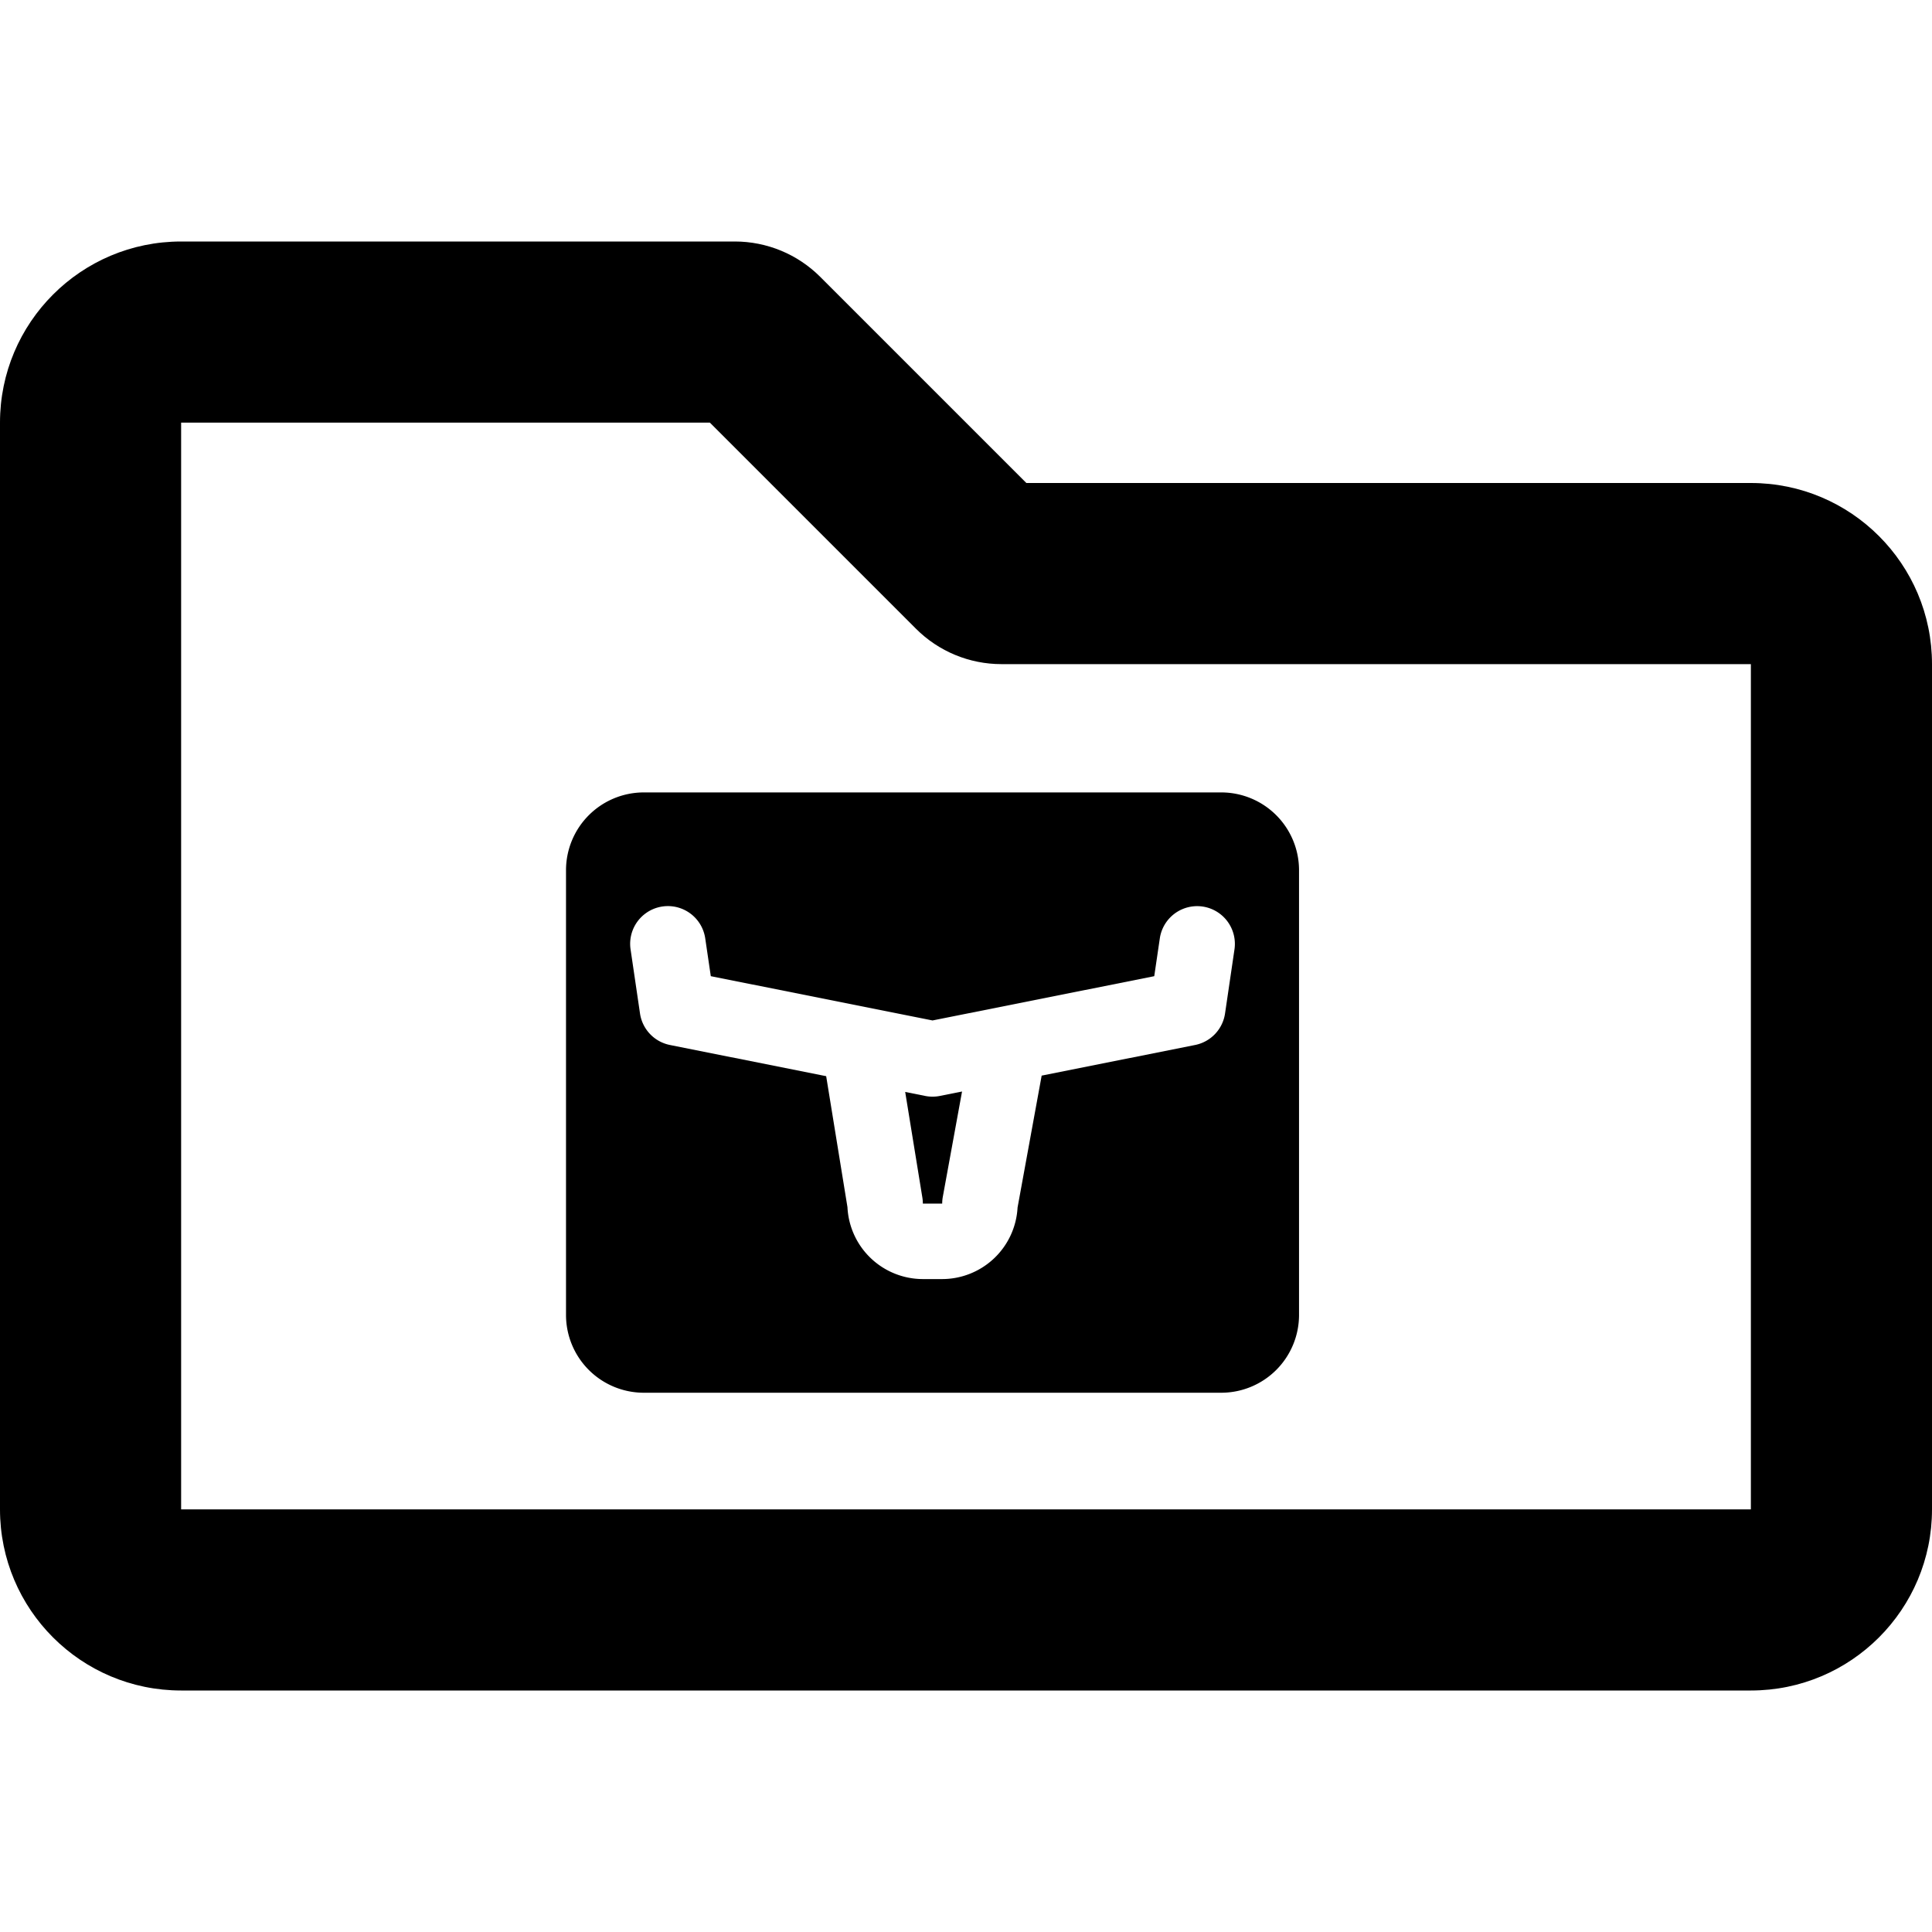 <svg xmlns="http://www.w3.org/2000/svg" viewBox="0 0 512 512">
    <path d="M464 128H272l-54.63-54.63c-6-6-14.14-9.37-22.63-9.37H48C21.49 64 0 85.49 0 112v288c0 26.51 21.49 48 48 48h416c26.51 0 48-21.49 48-48V176c0-26.51-21.49-48-48-48zm0 272H48V112h140.12l54.63 54.63c6 6 14.14 9.37 22.63 9.37H464v224z"/>
    <g transform="translate(150,210) scale(1)">
        <path class="cls-1"
              d="M97.128,80.627a10.009,10.009,0,0,1-1.958-.193l-5.284-1.055,4.549,27.983a9.924,9.924,0,0,1,.13,1.604h5.126a10,10,0,0,1,.163-1.797l5.098-27.906L99.086,80.434A10.009,10.009,0,0,1,97.128,80.627Z"/>
        <path class="cls-1"
              d="M173.696,0H20.561A20.621,20.621,0,0,0,0,20.561V138.528a20.621,20.621,0,0,0,20.561,20.561H173.696a20.621,20.621,0,0,0,20.561-20.561V20.561A20.621,20.621,0,0,0,173.696,0Zm3.455,41.581-2.502,17a10.001,10.001,0,0,1-7.936,8.351L126.045,75.051c-.007.041-.009.081-.016.122l-6.366,34.851A20.026,20.026,0,0,1,99.691,128.966h-5.126a20.026,20.026,0,0,1-19.979-19.058L68.945,75.198l-41.402-8.266A10.001,10.001,0,0,1,19.608,58.581l-2.502-17a10,10,0,0,1,19.787-2.912l1.476,10.029L97.128,60.43l58.76-11.731,1.476-10.029A10,10,0,0,1,177.151,41.581Z"/>
    </g>
</svg>